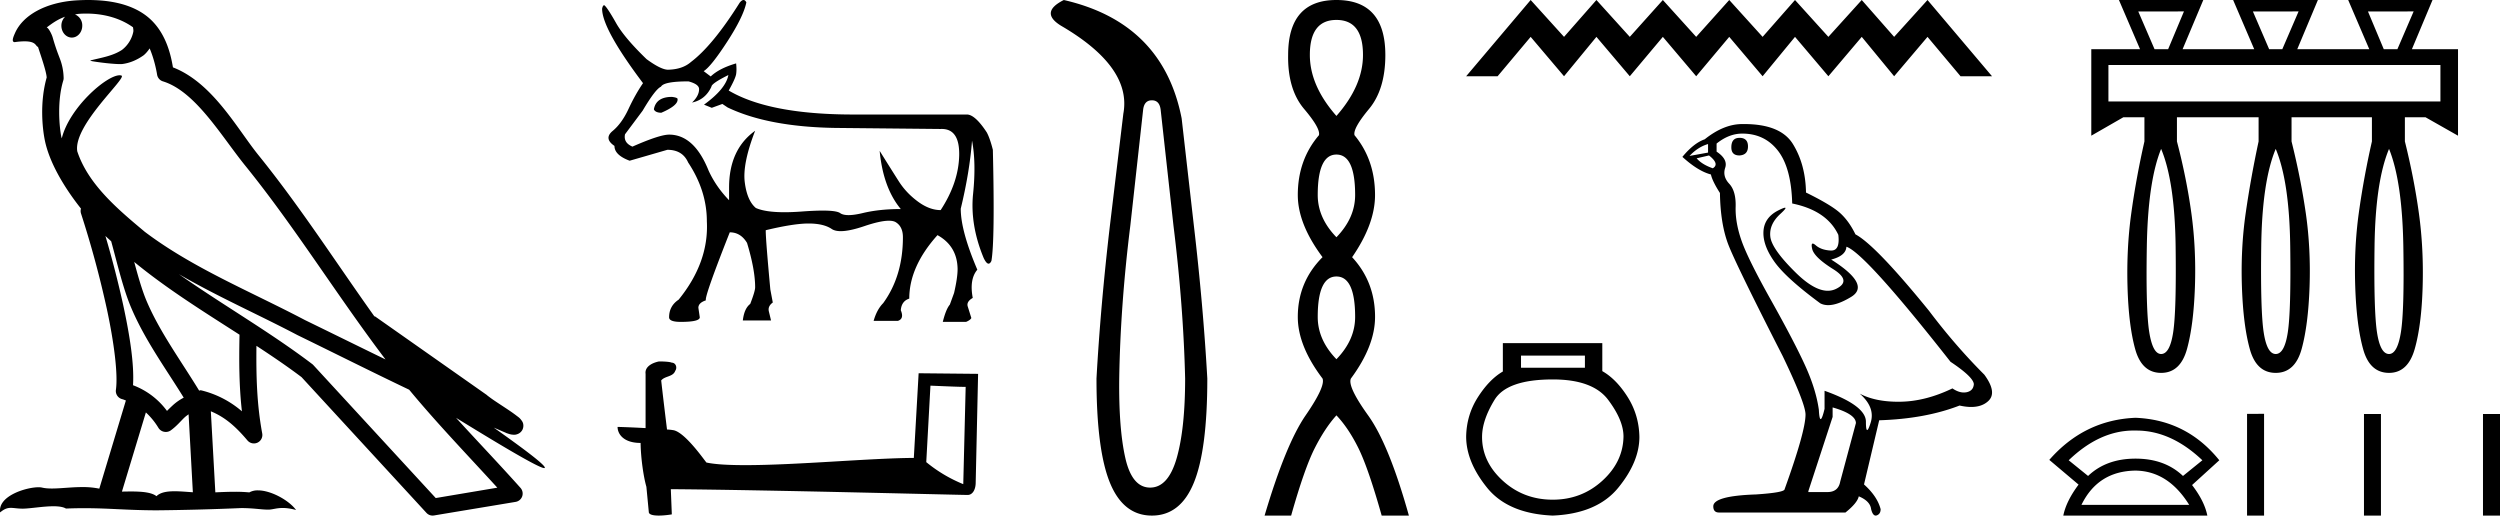 <svg xmlns="http://www.w3.org/2000/svg" width="87.281" height="18"><path d="M3.01.474c.693 0 1.247.2 1.634.479.006.053.02.107.009.16-.05.248-.195.477-.396.63-.316.207-.697.267-1.057.356-.09.01-.019.031.031.04.23.04.707.099.971.099l.052-.001c.278-.032.54-.148.766-.311.079-.067.147-.15.205-.236.147.346.227.713.26.917.018.11.096.2.202.233 1.139.349 2.038 1.91 2.88 2.949 1.729 2.137 3.199 4.526 4.892 6.76-.937-.456-1.87-.916-2.81-1.374-1.92-1.01-3.92-1.816-5.604-3.09l-.008-.008c-.97-.808-1.963-1.66-2.339-2.793-.148-.92 1.757-2.577 1.542-2.646a.207.207 0 0 0-.064-.01c-.458 0-1.753 1.128-2.019 2.202-.003-.014-.01-.03-.014-.045-.073-.356-.154-1.256.068-1.98a.29.29 0 0 0 .01-.103 1.968 1.968 0 0 0-.123-.634c-.063-.17-.139-.344-.26-.765-.031-.108-.142-.328-.208-.345.186-.138.375-.28.645-.375a.434.434 0 0 0-.132.314c0 .23.164.415.365.415.2 0 .364-.186.364-.415V.894a.411.411 0 0 0-.255-.39c.053-.007.096-.019.154-.022.081-.006.16-.008.238-.008zm.67 7.763c.065.065.135.124.202.187.214.78.412 1.64.692 2.305.483 1.145 1.216 2.141 1.84 3.154a1.814 1.814 0 0 0-.385.27 6.831 6.831 0 0 0-.199.193 2.61 2.61 0 0 0-1.186-.897c.045-.723-.108-1.712-.34-2.787a34.903 34.903 0 0 0-.624-2.425zm1.006.908c1.149.945 2.428 1.738 3.676 2.54-.018.91-.018 1.778.084 2.675a3.411 3.411 0 0 0-1.437-.736c-.02 0-.037.012-.057.012-.649-1.063-1.383-2.06-1.837-3.134-.156-.37-.293-.85-.429-1.357zm.407 5.254a2.5 2.5 0 0 1 .44.541.3.3 0 0 0 .257.14.29.29 0 0 0 .17-.053c.215-.156.347-.324.476-.446.047-.045.097-.08.148-.117l.149 2.722c-.213-.014-.435-.035-.637-.035-.264 0-.495.036-.633.172-.169-.134-.497-.164-.89-.164-.102 0-.207.002-.316.004l.836-2.764zM6.25 9.574c1.354.787 2.784 1.414 4.135 2.125a.244.244 0 0 0 .006.003c1.295.631 2.586 1.28 3.894 1.904.984 1.189 2.052 2.295 3.078 3.42l-2.15.362-4.267-4.635a.288.288 0 0 0-.037-.036c-1.499-1.137-3.152-2.082-4.66-3.143zM3.076 0c-.135 0-.273.005-.411.013C1.58.083.792.54.523 1.157c-.04.093-.146.314-.007.314a2.35 2.35 0 0 1 .341-.028c.418 0 .38.172.47.194.09.282.29.846.303 1.068-.244.86-.153 1.763-.064 2.198.15.732.63 1.584 1.261 2.38a.285.285 0 0 0 0 .166 35.3 35.3 0 0 1 .903 3.336c.251 1.168.393 2.277.317 2.823a.294.294 0 0 0 .221.328c.045.011.084.031.127.045l-.928 3.079a2.847 2.847 0 0 0-.593-.055c-.381 0-.756.05-1.064.05-.125 0-.24-.008-.34-.032a.546.546 0 0 0-.125-.012c-.436 0-1.428.306-1.34.879.15-.128.257-.159.375-.159.11 0 .23.027.405.027h.027c.254-.004.697-.083 1.053-.083.18 0 .338.02.438.08.236-.01.45-.013.649-.013.85 0 1.447.07 2.5.075a89.565 89.565 0 0 0 2.974-.079c.45.003.697.054.922.054h.04c.134-.004.265-.057.48-.057.123 0 .273.017.468.07-.25-.341-.877-.685-1.33-.685a.591.591 0 0 0-.302.071 5.081 5.081 0 0 0-.508-.022c-.22 0-.448.01-.678.02l-.157-2.83c.487.203.857.517 1.281 1.021a.295.295 0 0 0 .513-.246c-.192-1.039-.213-2.019-.202-3.06.54.354 1.072.713 1.576 1.094l4.36 4.738a.29.29 0 0 0 .263.09c.95-.159 1.9-.315 2.849-.474a.294.294 0 0 0 .23-.193.298.298 0 0 0-.06-.297c-.741-.83-1.508-1.631-2.25-2.445 1.269.78 2.875 1.755 3.08 1.755.022 0 .027-.013.012-.04-.094-.163-.9-.755-1.775-1.373.14.058.276.12.415.177l.017.01c.103.035.16.059.27.062a.286.286 0 0 0 .108-.016.317.317 0 0 0 .188-.152.32.32 0 0 0 .023-.238c-.017-.05-.038-.077-.054-.098-.061-.085-.103-.109-.162-.154a4.553 4.553 0 0 0-.205-.149c-.153-.105-.336-.223-.493-.328a4.992 4.992 0 0 1-.328-.233.307.307 0 0 0-.028-.025l-3.892-2.736c-.008-.006-.02-.001-.028-.006-1.333-1.869-2.588-3.825-4.046-5.627-.744-.92-1.598-2.528-2.985-3.064-.067-.396-.218-1.127-.755-1.649C4.827.26 4.168.056 3.427.011A5.728 5.728 0 0 0 3.076 0zm20.383 3.383q-.542 0-.628.418v.025q.061.11.258.11.567-.245.567-.455v-.024q0-.05-.197-.074zm1.97-.763q-.086.48-.85 1.034l.271.11.37-.135.184.123q1.416.677 3.755.714l3.67.037.049-.001q.627 0 .61.919-.02.954-.647 1.914-.394 0-.8-.302-.407-.301-.665-.708-.259-.406-.665-1.058.123 1.292.738 2.031-.75 0-1.335.142-.293.07-.488.07-.196 0-.294-.07-.123-.088-.61-.088-.295 0-.726.032-.332.025-.607.025-.668 0-1-.148-.308-.258-.388-.905-.08-.646.363-1.791-.91.652-.91 1.982v.443q-.456-.468-.715-1.034Q24.234 4.7 23.36 4.7q-.332 0-1.28.419-.32-.136-.259-.431l.616-.825q.443-.751.64-.837.099-.185.96-.185.37.099.37.271 0 .234-.246.468.467-.099.677-.554 0-.111.59-.406zm.53-2.62q-.06 0-.136.096-.936 1.49-1.7 2.068-.295.259-.8.27-.246 0-.75-.369-.752-.726-1.047-1.23-.333-.592-.431-.653-.05 0-.074.123 0 .702 1.428 2.598-.27.394-.505.898-.234.505-.554.77-.32.265.062.523 0 .32.53.517.43-.123 1.317-.381.53 0 .726.443.653.985.653 2.056.074 1.428-.985 2.733-.333.222-.333.616 0 .16.407.16.664 0 .664-.16l-.049-.332q0-.173.259-.259v-.025q0-.234.837-2.351.382 0 .603.37.283.935.283 1.55 0 .136-.172.58-.21.16-.258.578h.985l-.074-.308q-.05-.185.135-.32l-.086-.456q-.16-1.736-.16-2.043v-.025q.973-.234 1.496-.234t.806.19q.113.077.316.077.307 0 .823-.175.559-.189.858-.189.159 0 .244.054.246.154.246.523 0 1.354-.69 2.302-.22.222-.332.616h.85q.222-.074.098-.37.025-.32.296-.406 0-1.12.985-2.216.69.382.702 1.182 0 .308-.123.837l-.148.407q-.136.16-.246.603h.812q.148-.062.185-.135l-.123-.394q-.062-.173.172-.308-.123-.653.16-.985-.579-1.354-.579-2.13.308-1.268.394-2.376.148.775.037 1.859-.11 1.083.37 2.24.094.196.17.196.055 0 .1-.097.124-.702.05-3.878-.099-.394-.21-.604-.393-.603-.677-.628H29.8q-2.943 0-4.359-.837.234-.418.259-.572.024-.154 0-.376-.591.173-.887.456l-.246-.185q.258-.16.825-1.034.566-.874.665-1.367Q26.015 0 25.959 0zm6.525 13.464c.65.028 1.007.042 1.16.042h.07l-.084 3.397a4.983 4.983 0 0 1-1.292-.769l.146-2.67zm-9.476-.845c-.217.042-.504.174-.469.433v1.894a36.22 36.22 0 0 0-.978-.042c0 .238.196.56.804.56.007.537.104 1.194.202 1.53l.084.88c0 .098.168.126.35.126.216 0 .454-.042.454-.042l-.035-.88c3.452.027 10.036.202 10.364.202.168 0 .28-.182.28-.433l.084-3.795-2.076-.021-.168 2.956c-1.502.007-4.102.252-5.87.252-.56 0-1.042-.021-1.37-.091-.07-.077-.72-1.02-1.132-1.125a1.813 1.813 0 0 0-.245-.028c-.07-.573-.14-1.146-.203-1.712.126-.161.413-.12.49-.336.077-.105.028-.28-.12-.286-.083-.035-.314-.042-.412-.042zm17.207-9.117q.265 0 .306.326l.448 4.052q.346 2.79.407 5.335 0 1.751-.295 2.78-.296 1.028-.927 1.028t-.865-1.029q-.234-1.028-.214-2.78.04-2.544.387-5.334l.448-4.052q.04-.326.305-.326zM37.141 0q-.856.428-.102.896 2.484 1.446 2.179 3.075l-.469 3.91q-.326 2.789-.468 5.334 0 2.484.468 3.635.469 1.15 1.466 1.15.998 0 1.466-1.15.469-1.15.469-3.635-.143-2.545-.469-5.335l-.427-3.747Q40.602.794 37.14 0zm9.517.696q.927 0 .927 1.222 0 1.075-.927 2.129-.928-1.054-.928-2.129 0-1.222.928-1.222zm0 4.7q.653 0 .653 1.412 0 .8-.653 1.475-.653-.674-.653-1.475 0-1.412.653-1.412zm0 4.257q.653 0 .653 1.413 0 .8-.653 1.475-.653-.674-.653-1.475 0-1.413.653-1.413zm0-9.653q-1.686 0-1.686 1.918-.021 1.201.558 1.886.58.685.517.917-.738.864-.738 2.087 0 1.012.864 2.17-.864.865-.864 2.088 0 1.011.864 2.15.106.273-.59 1.285T44.15 18h.927q.464-1.644.822-2.35.358-.706.759-1.149.421.443.77 1.149.347.706.81 2.35h.95q-.696-2.487-1.424-3.499-.727-1.012-.6-1.286.843-1.138.843-2.15 0-1.222-.801-2.086.8-1.16.8-2.171 0-1.223-.716-2.087-.063-.232.506-.917.57-.685.57-1.886Q48.365 0 46.657 0zm6.781 0l-2.252 2.662h1.098l1.154-1.375 1.165 1.375 1.131-1.375L56.9 2.662l1.154-1.375 1.164 1.375 1.154-1.375 1.165 1.375 1.131-1.375 1.165 1.375 1.165-1.375 1.131 1.375 1.165-1.375 1.153 1.375h1.099L67.294 0l-1.165 1.287L64.998 0l-1.165 1.287L62.668 0l-1.131 1.287L60.372 0l-1.154 1.287L58.054 0 56.9 1.287 55.735 0l-1.131 1.287L53.439 0zm1.894 12.415v.423h-2.231v-.423zm-1.122.832q1.4 0 1.934.713.535.713.535 1.28-.014.885-.74 1.545-.726.66-1.73.66-1.016 0-1.742-.66t-.726-1.531q0-.581.435-1.294.436-.713 2.034-.713zm-1.743-1.267v.99q-.475.277-.872.898-.396.62-.409 1.373 0 .884.733 1.789.733.904 2.29.97 1.545-.066 2.285-.97.74-.905.74-1.776-.014-.766-.41-1.393-.396-.627-.885-.904v-.977zm8.26-7.167q-.283 0-.283.332 0 .282.283.282.298-.017.298-.315 0-.3-.298-.3zm-1.096.216v.298l-.647.117q.298-.316.647-.415zm.033.398q.382.299.133.448-.382-.133-.564-.348l.431-.1zm1.162-.763q.78 0 1.245.597.465.598.498 1.843 1.212.248 1.61 1.095.065.548-.247.548h-.019q-.331-.017-.522-.183-.07-.06-.105-.06-.062 0-.02.185.067.29.73.705.664.415.108.689-.138.068-.293.068-.473 0-1.11-.624-.846-.83-.896-1.262-.05-.431.349-.796.237-.217.163-.217-.05 0-.246.1-.481.25-.506.73-.025.482.382 1.055.406.572 1.601 1.452.122.064.277.064.328 0 .802-.288.697-.423-.697-1.303.515-.133.531-.448.648.216 3.635 4.017.797.531.814.78-.017.232-.25.282-.05.01-.1.01-.189 0-.397-.143-.93.448-1.801.465l-.091.001q-.81 0-1.345-.283.548.481.382 1.012-.08.258-.122.258-.044 0-.044-.29 0-.565-1.444-1.08v.631q-.085.357-.136.357-.047 0-.063-.324-.1-.713-.474-1.535-.373-.822-1.186-2.274-.814-1.452-1.038-2.092-.224-.639-.207-1.186.016-.548-.224-.805-.241-.258-.141-.556.1-.3-.3-.565v-.282q.432-.348.897-.348zm3.154 9.56q.813.233.813.548l-.548 2.042q-.066.365-.448.365h-.664v-.033l.847-2.59v-.332zm-3.094-9.893h-.06q-.647 0-1.311.532-.382.132-.78.614.547.498.996.614.05.232.315.647.017 1.096.299 1.818t1.892 3.876q.797 1.66.797 2.041 0 .581-.73 2.606 0 .116-.996.183-1.494.05-1.494.415 0 .216.199.216h4.415q.415-.332.465-.565.398.166.431.448.056.224.16.224.019 0 .04-.008.132-.05.132-.216-.116-.448-.58-.863l.53-2.24q1.61-.05 2.806-.515.221.05.405.05.37 0 .59-.2.333-.298-.132-.929-1.013-1.013-1.926-2.224-1.875-2.307-2.572-2.673-.233-.48-.556-.763-.324-.282-1.17-.697-.017-.98-.457-1.693-.43-.698-1.708-.698zM76.247.399l-.552 1.318h-.475L74.652.4zm4.002 0l-.568 1.318h-.46L78.654.4zm4.017 0l-.567 1.318h-.476L82.671.4zm.935 1.87v1.273H73.61V2.269zM75.45 5.198q.475 1.135.506 3.388.03 2.254-.085 3.013-.115.76-.421.76-.292 0-.414-.76-.123-.759-.085-3.013.039-2.253.499-3.388zm4.001 0q.476 1.135.506 3.388.031 2.254-.084 3.013-.115.76-.422.76-.306 0-.421-.76-.115-.759-.085-3.013.031-2.253.506-3.388zm3.956 0q.46 1.135.499 3.388.038 2.254-.085 3.013-.122.76-.414.76-.306 0-.421-.76-.115-.759-.085-3.013.031-2.253.506-3.388zM73.977 0l.737 1.717h-1.702v3.02l1.119-.643h.736v.843q-.291 1.288-.46 2.515-.169 1.226-.13 2.568.038 1.342.268 2.17.23.828.905.828.674 0 .904-.836.23-.836.276-2.17.046-1.334-.123-2.56-.168-1.227-.505-2.515v-.843h2.851v.843q-.276 1.288-.452 2.515-.176 1.226-.13 2.568.046 1.342.276 2.17.23.828.904.828.675 0 .905-.836.23-.836.276-2.17.046-1.334-.13-2.56-.177-1.227-.499-2.515v-.843h2.806v.843q-.291 1.288-.46 2.515-.168 1.226-.122 2.568.046 1.342.276 2.17.23.828.904.828.66 0 .897-.836.238-.836.276-2.17.039-1.334-.13-2.56-.169-1.227-.49-2.515v-.843h.72l1.135.644v-3.02h-1.61L84.925 0h-2.944l.736 1.717h-2.514L80.923 0h-2.959l.736 1.717h-2.5L76.922 0zm.515 15.031l.065.001h.033q1.206 0 2.3 1.037l-.677.548q-.634-.605-1.656-.605-1.023 0-1.657.605l-.677-.548q1.08-1.038 2.27-1.038zm.065 1.399q1.138.014 1.872 1.195h-3.76q.577-1.18 1.888-1.195zm0-1.844q-1.787.072-3.011 1.47l1.022.863q-.432.577-.533 1.081h5.028q-.1-.504-.533-1.066l.951-.865q-1.138-1.411-2.924-1.483zm3.893-.138V18h.594v-3.552zm4.082.005V18h.593v-3.547zm4.155 0V18h.594v-3.547z"/></svg>